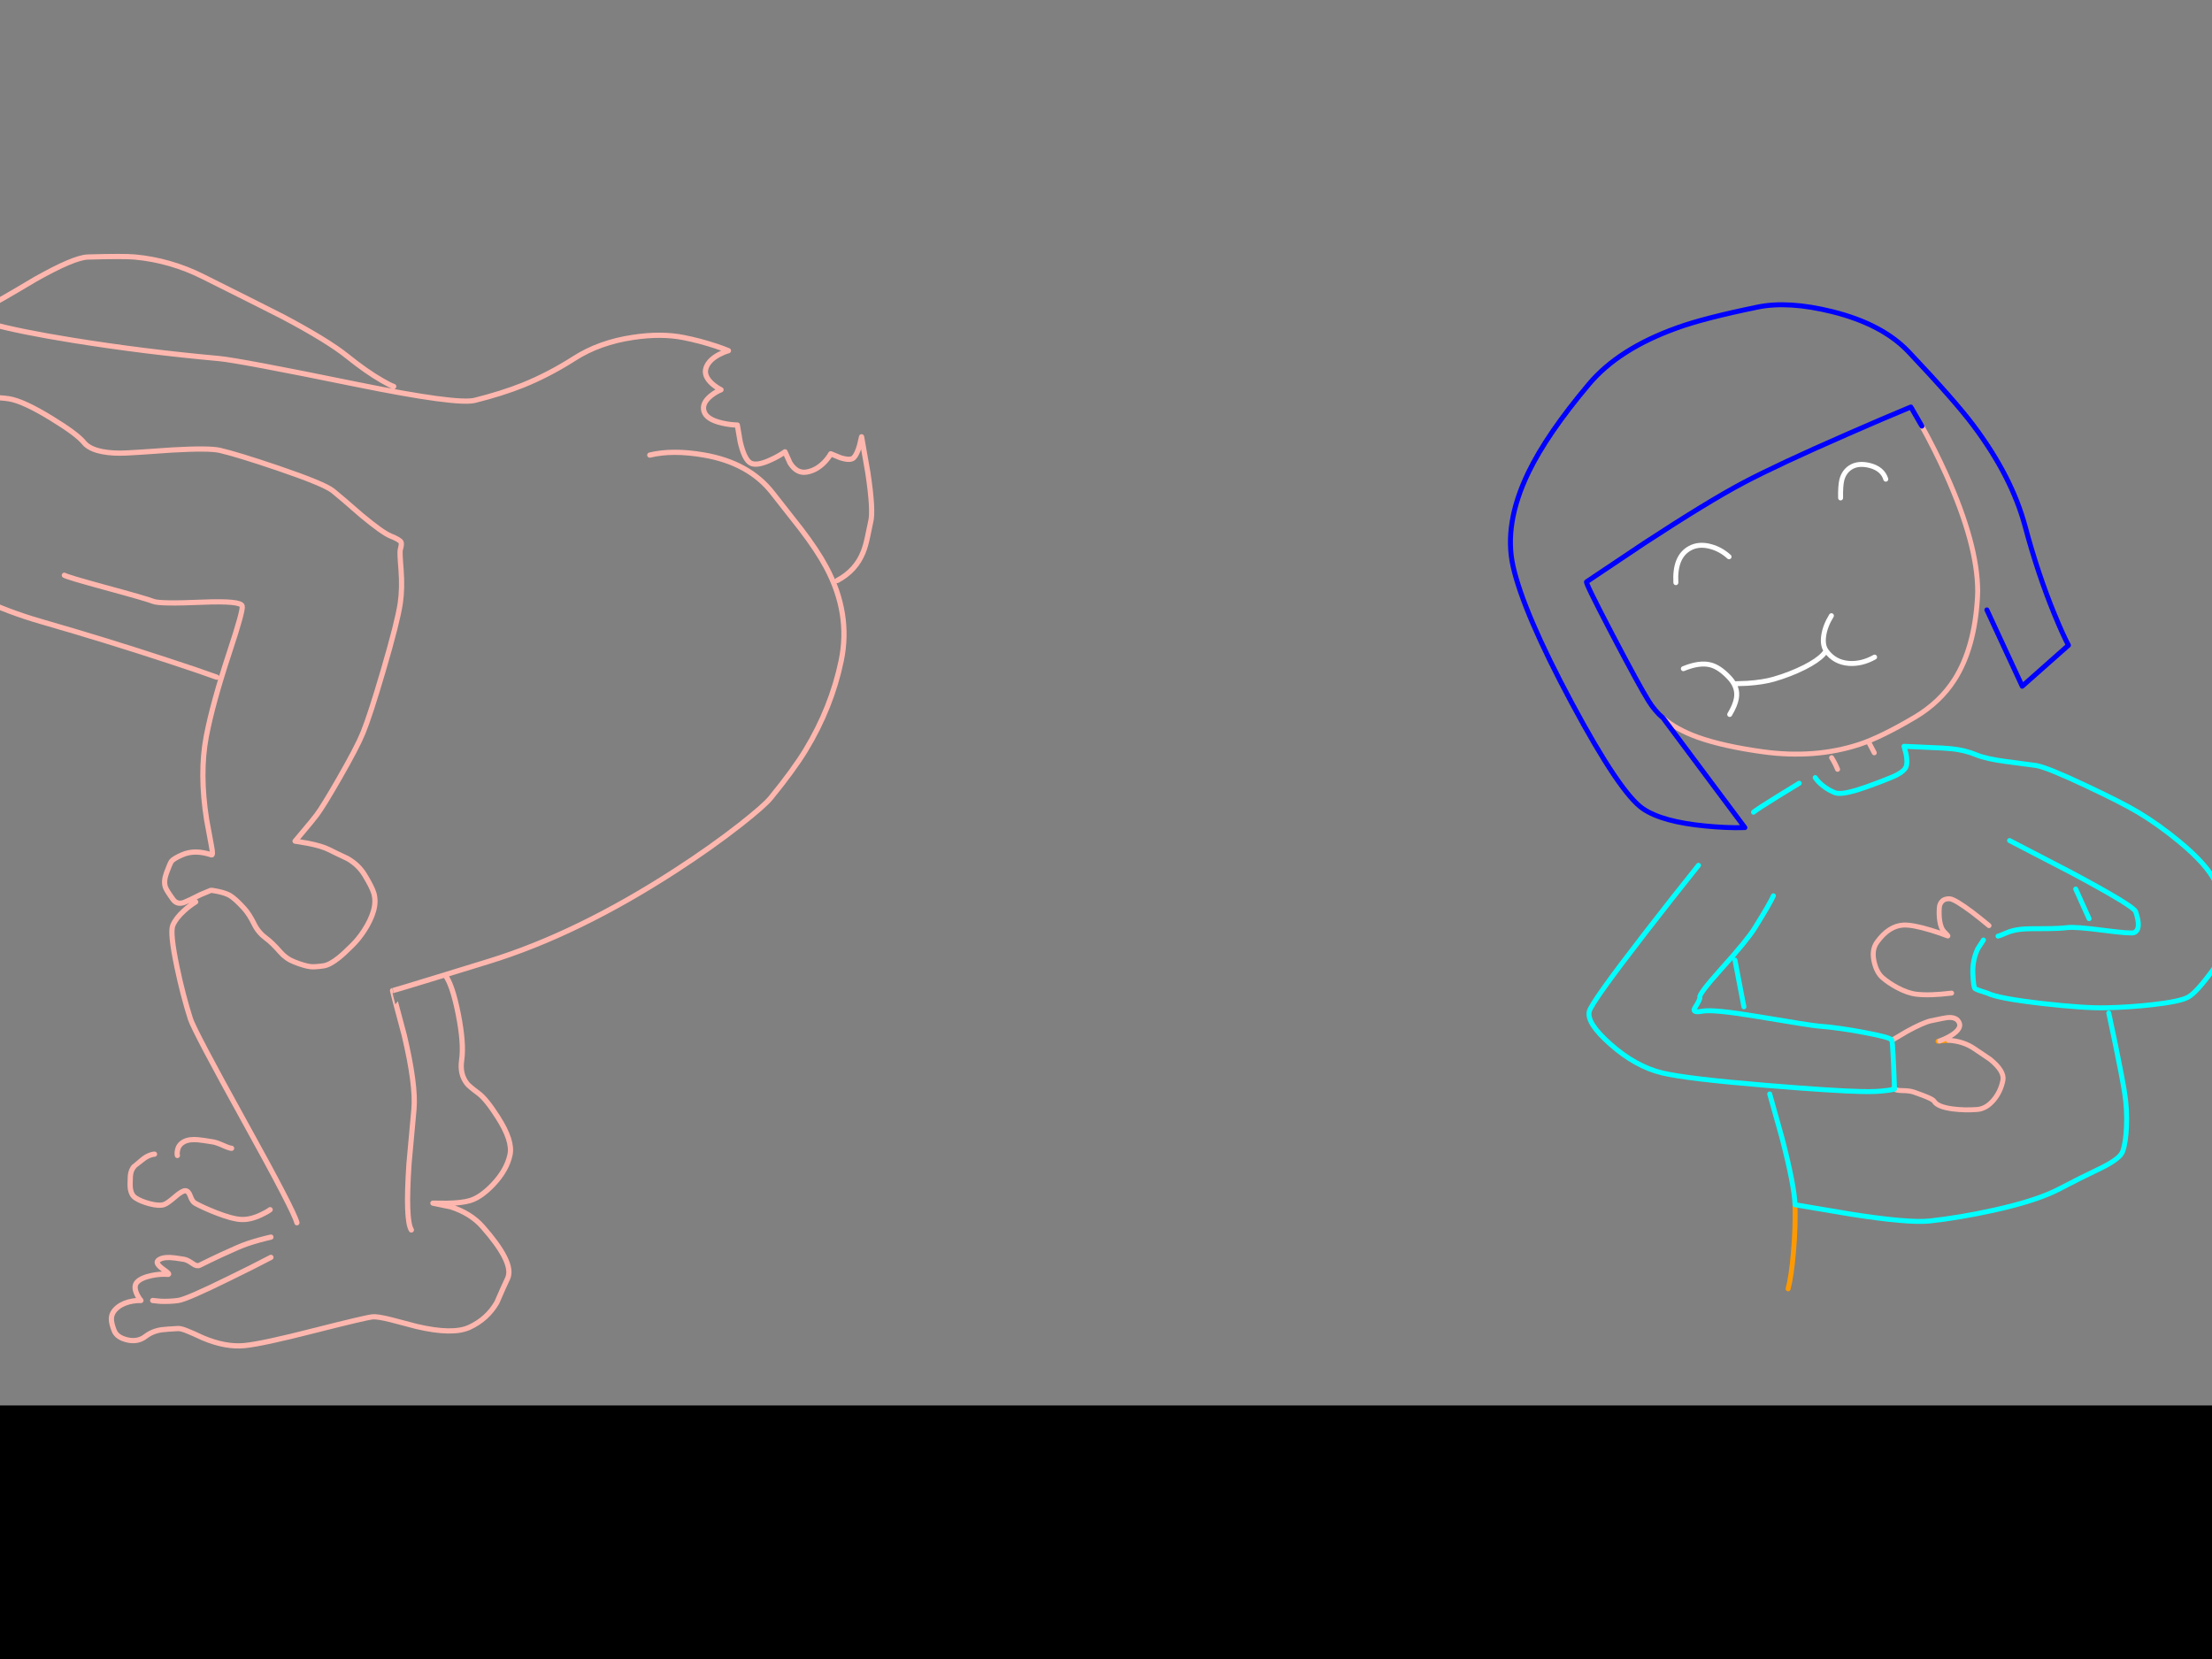 <?xml version="1.0" encoding="utf-8"?>
<svg id="EdithAnim06" image-rendering="inherit" baseProfile="basic" version="1.1" x="0px" y="0px" width="800" height="600" xmlns="http://www.w3.org/2000/svg" xmlns:xlink="http://www.w3.org/1999/xlink">
  <rect width="100%" height="100%" fill="#808080" stroke="none"/>
  <g id="Jean-Renof9r1" overflow="visible">
    <g id="Bec-nom-Jean">
      <path id="Layer3_0_1_STROKES" stroke="#F90" stroke-width="1.795" stroke-linejoin="round" stroke-linecap="round" fill="none" d="M685.131,393.895 Q684.962,393.748 684.794,393.6 M649.195,435.711 Q649.411,443.647 648.642,452.725 647.892,461.534 646.694,466.124 M704.679,376.233 Q702.373,376.376 701.465,376.488 701.142,376.598 700.918,376.582" test="Bec nom Jean"/>
      <path id="Layer3_0_2_STROKES" stroke="#FFF" stroke-width="1.795" stroke-linejoin="round" stroke-linecap="round" fill="none" d="M665.677,180.08 Q665.599,175.709 666.118,173.588 666.88,170.63 669.2,169.094 671.991,167.278 676.274,168.363 680.865,169.562 682.025,173.294 M662.354,222.672 Q660.048,226.415 659.557,229.978 659.084,233.366 660.44,235.309 660.465,235.356 660.501,235.404 663.476,239.541 668.712,239.933 673.369,240.237 677.972,237.657 M608.808,241.839 Q614.657,239.442 618.587,240.456 621.768,241.234 625.231,244.869 626.442,246.129 627.074,247.302 L631.992,247.13 Q637.646,246.743 641.509,245.637 647.443,243.921 652.586,241.336 657.201,239.005 659.318,236.778 660.014,236.033 660.44,235.309 M606.097,210.721 Q605.586,201.322 611.169,198.275 614.452,196.496 618.685,197.668 622.39,198.665 625.338,201.361 M627.074,247.302 Q627.953,248.876 628.089,250.573 628.16,251.561 627.983,252.59 627.575,255.034 625.569,258.394" test="Bec nom Jean"/>
      <path id="Layer3_0_3_STROKES" stroke="#FEB7AE" stroke-width="1.795" stroke-linejoin="round" stroke-linecap="round" fill="none" d="M695.072,154.11 Q699.825,162.746 703.725,171.363 715.253,196.901 715.26,213.852 715.261,214.766 715.185,216.052 714.125,234.423 706.834,245.847 701.637,253.963 692.593,259.361 680.396,266.594 672.413,269.236 656.361,274.469 637.608,271.896 623.221,269.919 613.973,266.616 606.175,263.782 601.486,259.696 M662.425,274.023 Q663.633,275.914 664.584,278.235 M719.349,334.761 Q716.511,332.388 713.319,329.944 706.928,325.146 705.09,325.053 703.163,324.954 702.17,326.185 701.474,327.077 701.387,328.241 701.192,330.836 701.524,333.021 701.949,335.753 703.077,336.918 704.75,338.618 704.443,338.505 701.732,337.447 698.388,336.432 691.7,334.401 688.403,334.559 683.117,334.838 678.851,340.729 676.795,343.545 677.82,347.897 678.705,351.698 680.815,353.566 683.012,355.486 686.126,357.159 689.934,359.199 693.056,359.568 697.828,360.15 705.821,359.173 M684.248,376.234 L689.57,373.077 Q695.483,369.83 698.321,369.187 703.581,368.051 704.665,367.997 707.739,367.822 708.614,369.958 709.451,372 705.948,374.303 704.154,375.429 701.465,376.488 M704.679,376.233 Q710.19,376.556 714.209,379.377 L719.692,383.072 Q725.039,387.388 724.385,390.714 723.533,394.88 721.017,397.842 718.349,401.017 715.045,401.265 710.475,401.598 706.241,401.056 700.715,400.327 699.517,398.302 699.158,397.69 696.932,396.759 695.799,396.269 692.293,395.016 690.715,394.448 688.106,394.433 685.859,394.4 685.131,393.895 M677.857,272.254 L675.888,268.506" test="Bec nom Jean"/>
      <path id="Layer3_0_4_STROKES" stroke="#00F" stroke-width="1.795" stroke-linejoin="round" stroke-linecap="round" fill="none" d="M718.581,220.581 L731.365,248.179 748.09,233.365 Q746.037,229.522 743.031,222.187 737.016,207.561 732.41,190.341 727.589,172.385 713.76,153.934 707.051,144.972 690.329,127.295 680.823,117.223 662.665,112.713 646.759,108.778 635.699,111.055 616.275,115.046 606.7,118.514 585.431,126.102 574.661,138.931 559.499,156.921 552.734,170.95 543.782,189.54 547.227,204.829 551.048,221.72 568.458,254.254 585.909,286.836 594.215,292.498 601.195,297.25 616.834,298.736 624.652,299.501 631.056,299.306 L601.486,259.696 Q598.483,257.131 596.235,253.498 592.82,248.022 583.017,229.288 573.138,210.368 573.809,210.419 L594.607,196.495 Q617.887,181.273 630.491,174.611 643.095,167.949 668.355,156.925 680.965,151.389 691.089,147.197 L695.072,154.11" test="Bec nom Jean"/>
      <path id="Layer3_0_5_STROKES" stroke="#0FF" stroke-width="1.795" stroke-linejoin="round" stroke-linecap="round" fill="none" d="M717.339,339.965 L715.305,343.098 Q713.331,347.225 713.509,352.054 713.719,357.065 714.271,357.511 714.864,358.005 718.824,359.202 722.642,361.108 738.839,362.95 753.966,364.668 761.675,364.48 770.103,364.301 778.455,363.351 788.575,362.218 791.442,360.588 794.402,358.919 800.319,350.812 805.934,343.132 806.682,340.353 807.413,337.798 805.924,331.837 804.369,325.555 801.096,318.785 798.137,312.623 788.094,304.311 780.634,298.173 773.27,293.751 767.281,290.198 754.544,284.204 740.636,277.628 736.508,276.869 729.557,275.944 725.591,275.422 718.327,274.473 714.748,272.99 710.866,271.35 705.822,270.792 703.681,270.542 696.456,270.271 L688.608,269.908 689.35,272.619 Q689.931,275.677 689.415,277.169 688.843,278.791 686.034,280.246 684.535,281.034 679.996,282.764 674.483,284.871 671.353,285.807 665.739,287.457 663.724,286.721 661.492,285.879 659.493,284.334 657.576,282.886 656.485,281.229 M627.469,347.233 L630.704,364.125 M685.131,393.895 Q685.135,393.85 685.18,393.854 684.595,377.61 684.248,376.234 684.009,375.226 674.334,373.422 664.927,371.637 657.633,371.091 655.037,370.897 635.75,367.653 619.706,364.967 615.736,365.705 611.765,366.443 612.942,364.551 614.983,361.328 614.762,360.682 614.401,359.485 622.306,350.671 631.925,340.006 634.638,335.619 640.264,326.59 641.36,323.972 M650.707,283.271 Q647.077,285.475 643.162,287.882 635.376,292.699 634.174,293.734 M614.285,312.945 Q604.755,324.832 595.041,337.38 575.612,362.476 574.778,365.789 573.744,369.986 582.44,377.658 591.471,385.669 601.016,388.003 609.676,390.137 638.971,392.555 663.57,394.576 673.411,394.773 678.756,394.903 682.486,394.372 684.347,394.152 685.131,393.895 M640.044,395.65 L644.517,411.645 Q648.982,428.945 649.195,435.711 L669.416,439.115 Q690,442.35 697.805,441.6 708.968,440.365 720.957,437.708 736.972,434.182 745.082,429.839 751.174,426.605 760.416,422.166 766.825,418.911 767.684,416.455 768.82,413.3 769.07,407.559 769.36,401.281 768.38,395.132 767.526,389.713 765.019,377.51 L762.66,366.353 M750.714,321.538 L755.537,332.25 M726.782,303.997 L749.177,315.618 Q771.677,327.653 772.38,329.685 774.596,336.151 771.81,337.293 770.696,337.75 760.891,336.476 750.463,335.11 747.645,335.484 744.693,335.848 739.382,335.855 733.535,335.823 731.133,336.048 727.96,336.35 725.446,337.467 722.981,338.543 722.619,338.561" test="Bec nom Jean"/>
    </g>
    <g id="Jean-Reno-body">
      <path id="Layer2_0_1_STROKES" stroke="#FEB7AE" stroke-width="1.89" stroke-linejoin="round" stroke-linecap="round" fill="none" d="M-18.256,110.767 Q-12.113,116.91 26.207,123.052 51.958,127.21 79.127,129.667 86.403,130.329 128.975,139.023 165.311,146.394 171.737,144.787 181.517,142.33 188.983,139.353 198.48,135.526 207.647,129.667 216.766,123.808 228.957,122.013 239.163,120.453 247.384,122.107 253.29,123.288 258.96,125.178 261.795,126.123 263.449,126.832 261.795,127.304 259.905,128.297 256.22,130.329 255.322,133.116 254.424,135.904 257.496,138.739 259.055,140.109 260.756,140.96 258.866,141.716 257.165,143.086 253.716,145.827 254.613,148.756 255.511,151.733 261.181,153.009 264.016,153.67 266.662,153.717 L267.702,159.765 Q269.166,166.097 271.387,167.42 273.608,168.743 278.994,166.191 281.688,164.963 283.908,163.404 L285.704,167.42 Q288.161,171.342 291.704,170.727 295.248,170.16 298.225,167.089 299.69,165.53 300.446,164.112 L303.895,165.53 Q307.581,166.711 308.762,165.53 309.943,164.349 310.888,161.041 L311.597,157.97 313.865,170.916 Q315.944,184.713 314.904,188.682 314.81,189.013 313.818,193.88 313.109,197.329 312.211,199.597 309.565,206.354 302.808,209.945 M235.004,164.585 Q243.226,162.6 254.472,164.538 270.867,167.325 279.42,178.287 282.727,182.54 289.626,191.281 295.532,198.983 298.839,205.173 307.77,221.899 304.226,239.004 300.729,255.825 291.374,271.275 287.074,278.363 278.711,288.616 276.348,291.498 267.56,298.397 257.118,306.571 244.407,314.793 208.922,337.803 176.651,347.726 L160.916,352.569 Q163.556,355.87 165.689,366.531 167.862,377.399 166.965,383.4 166.209,388.503 168.902,391.905 169.611,392.85 173.107,395.448 175.895,397.527 180.1,404.142 185.534,412.647 184.447,417.656 183.313,423.09 178.399,428.334 173.957,433.012 170.036,434.193 167.106,435.091 161.531,435.186 L156.57,435.138 162.996,436.461 Q170.225,438.776 174.525,443.643 180.1,449.975 182.368,454.416 185.014,459.519 183.502,462.543 182.462,464.67 179.675,471.096 176.225,477.049 169.8,480.026 163.799,482.814 150.711,479.742 144.143,477.994 141.355,477.285 136.63,476.104 134.835,476.246 132.472,476.435 113.903,481.16 95.097,485.979 88.53,486.641 81.631,487.35 73.362,483.853 69.488,482.058 67.929,481.443 65.377,480.357 64.196,480.498 60.416,480.687 58.479,480.924 55.124,481.396 52.619,483.333 49.784,485.507 45.91,484.562 42.224,483.664 41.28,481.207 40.193,478.419 40.287,476.766 40.429,474.45 42.697,472.702 44.776,471.096 48.084,470.529 49.737,470.292 50.966,470.34 50.068,469.3 49.454,467.93 48.225,465.189 49.548,463.725 51.013,462.118 54.84,461.315 58.053,460.653 60.652,460.89 61.786,460.984 59.235,459.189 56.069,456.968 57.108,455.928 58.337,454.7 61.503,454.794 62.967,454.842 66.558,455.456 67.787,455.645 69.771,457.062 71.189,458.102 72.228,457.582 75.536,455.928 79.977,453.849 86.781,450.684 89.475,449.786 93.727,448.368 97.98,447.423 M-6.254,111.854 Q-2.096,109.869 12.788,100.986 26.774,93.096 31.782,92.954 44.776,92.576 48.792,92.954 61.597,94.135 73.41,100.041 98.736,112.704 102.374,114.594 118.581,123.194 125.621,128.864 132.425,134.345 138.095,137.605 140.93,139.259 142.395,139.779 M-28.934,175.878 Q-28.934,171.814 -27.942,166.806 -25.91,156.741 -20.901,152.016 -10.365,142.094 3.196,144.22 8.394,145.023 18.552,151.26 27.908,156.978 30.365,160.049 32.302,162.459 37.122,163.356 40.807,164.065 45.721,163.829 48.367,163.734 62.306,162.742 75.725,161.986 79.552,162.884 85.884,164.349 100.531,169.31 117.305,175.027 120.423,177.531 122.786,179.421 130.818,186.414 138.331,192.651 141.213,193.833 144.521,195.156 145.041,196.053 145.371,196.668 144.757,198.841 144.521,199.692 145.041,205.976 145.56,212.827 144.757,218.214 143.765,224.876 138.662,242.311 133.842,258.754 131.291,264.991 129.212,270.141 122.644,281.576 116.643,292.018 114.517,294.759 113.052,296.696 109.745,300.618 L106.721,304.209 111.257,304.965 Q116.36,305.957 119.006,307.28 121.132,308.367 125.762,310.54 129.637,312.808 131.763,316.257 134.551,320.793 135.213,323.061 136.063,326.038 135.071,329.487 134.079,332.889 131.716,336.528 129.779,339.504 127.511,341.772 124.44,344.844 122.55,346.356 119.195,349.049 116.88,349.332 113.808,349.758 112.391,349.616 110.217,349.38 106.485,347.915 103.461,346.734 101.334,344.277 98.357,340.875 96.326,339.41 93.491,337.331 92.026,334.401 90.183,330.621 88.293,328.542 85.175,325.093 83.143,323.865 81.678,323.014 78.843,322.4 76.575,321.927 76.197,322.022 74.827,322.636 72.465,323.581 68.212,325.755 66.606,326.369 64.007,327.314 62.542,325.235 60.227,322.022 59.849,320.935 59.093,318.809 60.179,315.785 61.503,312.194 62.022,311.485 62.826,310.493 65.849,309.17 70.386,307.138 76.481,309.17 77.142,309.406 76.481,305.957 74.78,296.696 74.732,296.46 72.087,279.733 74.591,266.409 76.906,254.265 83.048,235.696 88.01,220.718 87.584,219.159 87.065,217.221 73.22,217.788 57.817,218.45 55.454,217.505 52.808,216.465 37.972,212.449 24.128,208.669 23.277,208.055 M-49.488,186.32 Q-36.258,198.652 -28.839,203.897 -9.089,217.93 15.008,224.829 38.634,231.633 60.888,238.956 71.992,242.595 78.371,244.91 M107.382,442.226 Q106.39,438.068 88.482,405.749 70.244,372.768 68.874,368.516 66.133,359.916 64.007,349.758 61.408,337.378 62.495,334.685 63.582,332.086 66.558,329.393 68.496,327.597 70.764,326.18 M97.696,437.501 Q96.42,438.446 94.436,439.344 90.561,441.186 87.301,441.045 83.946,440.903 77.757,438.446 73.268,436.65 70.527,435.138 69.535,434.571 68.779,432.445 68.117,430.65 66.983,430.65 65.849,430.65 63.393,432.776 60.605,435.186 59.423,435.611 57.628,436.272 54.037,435.327 50.871,434.477 49.028,433.248 47.564,432.303 47.186,430.13 46.95,428.618 47.138,425.452 47.28,423.137 48.603,421.766 48.651,421.672 51.627,419.309 53.092,418.128 54.651,417.656 55.407,417.42 55.88,417.42 M64.149,417.892 Q63.959,417.089 64.196,416.049 64.574,413.97 66.511,412.931 68.448,411.891 71.756,412.222 73.599,412.411 76.67,412.931 78.04,413.073 80.592,414.207 83.001,415.293 83.757,415.293 M97.98,454.747 Q90.845,458.48 83.048,462.26 67.551,469.914 64.432,470.34 61.313,470.765 57.959,470.623 L55.218,470.34 M160.916,352.569 L160.869,352.593 Q142.395,358.263 141.969,358.263 141.875,358.263 146.222,374.469 150.474,392.519 149.718,401.118 L147.923,420.869 Q146.552,441.281 148.773,444.825" test="Jean Reno body"/>
    </g>
    <g id="BlackMaskRect">
      <path fill="#000" stroke="none" d="M823.45,613.6 L823.45,508.3 -23.6,508.3 -23.6,613.6 823.45,613.6Z" test="BlackMaskRect"/>
    </g>
  </g>
</svg>